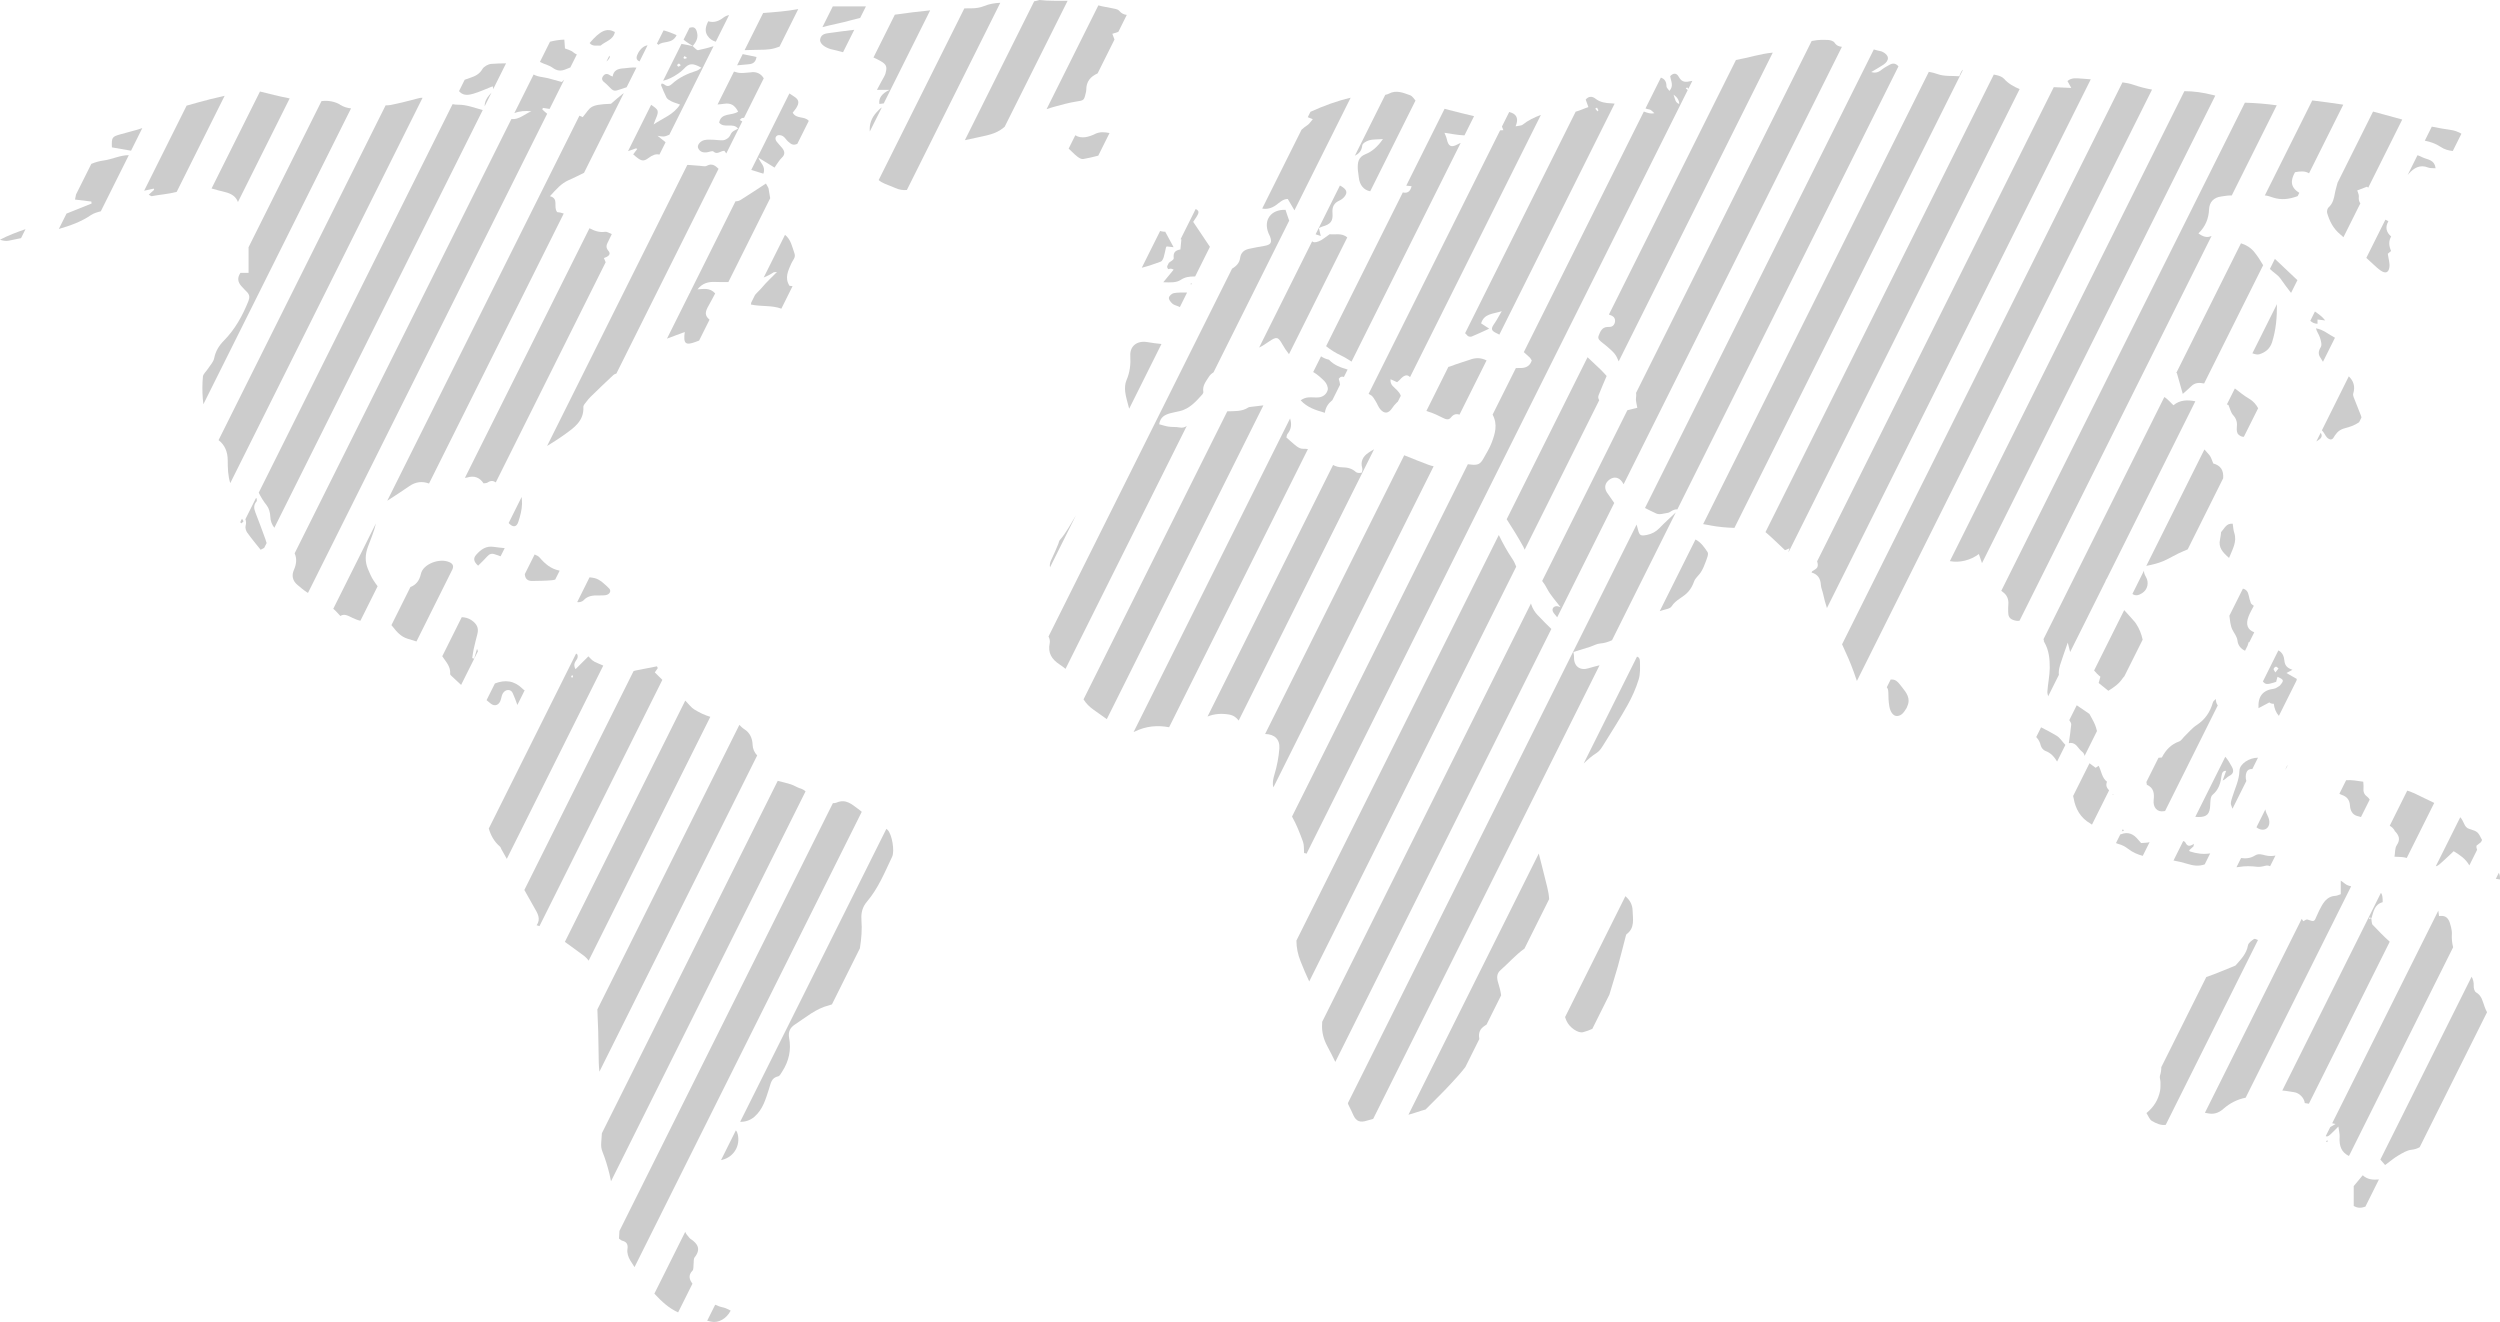<?xml version="1.0" encoding="UTF-8"?><svg id="a" xmlns="http://www.w3.org/2000/svg" viewBox="0 0 504 266.49"><path d="M237.81,86.18c-.72-.15-1.48-.06-2.22-.17-.63-.09-1.24-.31-1.9-.48.23-1.49,1.18-1.91,2.2-2.21.65-.19,1.33-.28,1.99-.45,1.97-.49,3.24-1.94,4.52-3.37.11-.13.22-.35.19-.5-.22-1.24.53-2.1,1.12-3.04.26-.41.57-.67.93-.89l15.27-30.6s-.04-.08-.06-.13c-.25-.67-.46-1.36-.69-2.04-2.93-.1-4.5,2.03-3.44,4.69.09.23.23.44.31.67.46,1.24.18,1.68-1.13,1.91-1.03.18-2.07.36-3.09.59-.98.22-1.66.75-1.8,1.85-.14,1.05-.83,1.67-1.63,2.16l-37,74.15c.22.38.33.92.25,1.31-.43,2,.38,3.27,2.02,4.35.41.27.79.56,1.16.86l24.44-48.97c-.42.29-.85.43-1.45.3Z" fill="#ccc" stroke-width="0"/><path d="M252.05,82.04c-.12.01-.26.03-.36.09-1.32.88-2.81.74-4.27.79l-28.98,58.07c.51.83,1.2,1.52,2.06,2.12.88.61,1.76,1.25,2.63,1.87l31.57-63.26c-.88.1-1.77.22-2.65.32Z" fill="#ccc" stroke-width="0"/><path d="M262.65,90.47c-.39.02-.85-.21-1.18-.45-.73-.55-1.4-1.19-2.13-1.82.07-.26.07-.54.21-.71.87-1.06.84-2.11.53-3.13l-31.55,63.22c.09-.04.19-.08.28-.12,2.22-1.08,4.52-1.29,6.88-.85l27.99-56.08c-.33-.04-.67-.07-1.03-.05Z" fill="#ccc" stroke-width="0"/><path d="M269.88,76.38c.36-.5.71-.51,1.05-.38l.75-1.5c-1.38-.4-2.73-.87-3.76-1.98-.62-.14-1.14-.37-1.6-.68l-1.58,3.16c.83.47,1.59,1.16,2.27,1.84.42.41.78,1.24.66,1.76-.21.83-.94,1.46-1.91,1.52-.68.04-1.37-.06-2.04,0-.5.04-.99.23-1.51.58,1.33,1.45,3.01,1.98,4.88,2.52.17-1.2.75-1.93,1.52-2.56l1.55-3.11c-.05-.37-.14-.76-.27-1.18Z" fill="#ccc" stroke-width="0"/><path d="M213.63,108.92c-.15.17-.16.46-.26.69-.43,1.02-.84,2.05-1.33,3.03-.3.6-.49,1.17-.36,1.74l5.23-10.48c-1.05,1.7-1.95,3.51-3.28,5.01Z" fill="#ccc" stroke-width="0"/><path d="M235.32,53.96c.03.1.13.19.22.3.17-.04.35-.11.52-.1.15,0,.29.1.55.2-.67.82-1.27,1.55-2.09,2.54,1.48.05,2.62.12,3.54-.49.84-.56,1.7-.67,2.64-.67.08,0,.16,0,.24,0l2.98-5.98c-1.13-1.66-2.24-3.34-3.37-5.03,1.19-1.76,1.43-2.11.5-2.6l-3.05,6.11c.06,0,.11.01.17.02-.08.75-.14,1.38-.2,2.03-.92.18-1.49.49-1.35,1.73.04.41-.57.6-.98.97l-.34.69c0,.09,0,.18.03.28Z" fill="#ccc" stroke-width="0"/><path d="M295.37,67.18c.18.16.34.32.48.5.14.18.62.26.85.16,1.07-.43,2.11-.94,3.52-1.58-.78-.51-1.21-.8-1.63-1.07.62-2,2.35-1.87,4.16-2.45-.59,1-.97,1.74-1.43,2.41-.8,1.14-.79,1.49.5,2.08.16.07.3.15.45.23l23.24-46.57c-.24-.02-.49-.05-.73-.06-1.08-.04-2.2-.2-3.15-.95-.59-.47-1.36-.55-1.95.2.17.49.33.93.54,1.51-.89.29-1.72.7-2.57.93l-22.29,44.66ZM321.95,21.7c.1.18.22.34.29.53.02.04-.12.14-.19.22-.15-.18-.3-.37-.45-.55.11-.07.23-.13.34-.2Z" fill="#ccc" stroke-width="0"/><path d="M296.54,72.45c-1.4.47-2.82.89-4.19,1.42-.12.04-.24.08-.36.1l-4.43,8.88c.17.08.36.15.57.21.94.27,1.83.72,2.71,1.16.6.3,1.2.55,1.67-.06.55-.71,1.15-.77,1.72-.56l5.46-10.94c-1.04-.52-2.05-.58-3.15-.22Z" fill="#ccc" stroke-width="0"/><path d="M274.64,29.3c.04-.4.85-.87,1.38-1.02.75-.21,1.57-.15,2.78-.24-1.1,1.58-2.21,2.52-3.51,3.04-1.5.6-1.6,1.71-1.56,2.97.02.55.16,1.1.2,1.66.14,1.61,1.05,2.64,2.31,2.85l9.13-18.3s-.01,0-.02,0c-.24-.25-.58-.88-1.08-1.06-1.37-.49-2.78-1.12-4.29-.31-.21.11-.46.19-.71.23l-6.13,12.28c.76-.39,1.37-.93,1.49-2.08Z" fill="#ccc" stroke-width="0"/><path d="M284.58,37.53c-.29,1.22-.97,1.46-1.77,1.26l-15.47,31c.92.74,1.93,1.37,3.04,1.89.72.34,1.4.78,2.09,1.22l22-44.08c-.21.08-.42.17-.63.29-1.31.72-1.86.37-2.17-1.08-.09-.43-.31-.84-.47-1.26,1.29.18,2.63.47,3.97.52.02,0,.05,0,.07,0l1.93-3.87c-1.68-.41-3.37-.8-5.05-1.25-.3-.08-.59-.16-.89-.24l-7.73,15.5c.33.01.68.08,1.09.11Z" fill="#ccc" stroke-width="0"/><path d="M275.83,91.31c-1,.67-1.62,1.69-1.2,3.05.09.29-.03.91-.15.94-.36.08-.89.07-1.13-.14-.8-.73-1.72-.94-2.74-.95-.69,0-1.3-.17-1.86-.47l-25.31,50.71c1.4-.57,2.85-.65,4.34-.4.88.15,1.48.61,1.94,1.21l27.29-54.68c-.41.21-.8.47-1.19.73Z" fill="#ccc" stroke-width="0"/><path d="M430.1,17.09c-.71-.24-1.46-.4-2.21-.49l-56.53,113.29c.84,1.83,1.68,3.66,2.35,5.56.22.6.43,1.21.64,1.83l59.5-119.22c-1.26-.22-2.51-.54-3.75-.97Z" fill="#ccc" stroke-width="0"/><path d="M443.2,47.06c1.43-1.4,2.07-2.99,2.15-4.88.07-1.44.94-2.39,2.47-2.57.55-.06,1.1-.19,1.66-.2.15,0,.29,0,.44,0l9.07-18.18c-2.13-.3-4.27-.47-6.42-.53l-49.11,98.4c.12.1.25.21.39.31.77.58,1.13,1.45,1.03,2.46-.05.49-.03.99-.03,1.49,0,.73.17,1.32.97,1.61.47.17.9.26,1.32.16l38.71-77.57c-.9.44-1.73.17-2.65-.51Z" fill="#ccc" stroke-width="0"/><path d="M419.62,15.85c-.94-.07-1.95-.26-2.82.49.24.42.43.77.77,1.39-1.22-.06-2.39-.11-3.53-.16l-47.71,95.6c.15.43.2.85.05,1.17-.16.33-.58.54-1.05.83l-.12.25c1.33.38,1.81,1.28,1.88,2.52.04.61.33,1.19.45,1.8.2.97.47,1.91.77,2.84l53.19-106.59c-.63-.05-1.26-.1-1.89-.15Z" fill="#ccc" stroke-width="0"/><path d="M407.16,17.97c-1.17-.5-2.26-1.09-3.14-2.08-.34-.38-.94-.61-1.47-.73-.2-.05-.4-.09-.6-.13l-46.03,92.24c1.34,1.13,2.58,2.39,3.93,3.64.07-.03.37-.15.91-.36-.11.3-.18.57-.21.82l46.61-93.41Z" fill="#ccc" stroke-width="0"/><path d="M415.27,134.19c.46-1.46.99-2.89,1.59-4.64.2.81.35,1.38.48,1.9l7.1-14.22c.06-.23.17-.44.32-.63l17.82-35.7c-1.56-.31-3.09-.31-4.42.8-.6-.58-1.03-1.09-1.56-1.48-.09-.06-.18-.12-.27-.18l-24.36,48.81c.05.18.09.35.14.53l-.02-.02s-.03-.03-.03-.03c-.03.03-.05.06-.08.09.04-.01.07-.02.11-.03.97,1.63,1.16,3.45,1.14,5.27-.02,1.58-.37,3.15-.48,4.73-.02.31.06.64.16.98l2.16-4.32c-.07-.6.02-1.23.22-1.86Z" fill="#ccc" stroke-width="0"/><path d="M422.35,146.1c-.31-.77-.77-1.49-1.13-2.18-.84-.58-1.7-1.16-2.55-1.74l-1.5,3c.18.29.41.6.39.88-.11,1.27-.32,2.53-.49,3.79.12-.03.24-.08.36-.08,1.19,0,1.5,1.14,2.25,1.71.36.27.52.58.57.92l2.5-5.02c-.1-.44-.24-.88-.4-1.3Z" fill="#ccc" stroke-width="0"/><path d="M304.84,112.6c-1.02-1.51-1.89-3.11-2.68-4.74l-40.8,81.76c0,1.4.28,2.79.83,4.16.54,1.37,1.12,2.74,1.75,4.08l41.73-83.62c-.2-.56-.47-1.11-.82-1.63Z" fill="#ccc" stroke-width="0"/><path d="M339.85,17.82c.09-.07.18-.14.27-.21.09.1.17.19.26.29l.8-1.6s-.09.01-.13.02c-1.23.28-1.97.34-2.61-.83-.48-.88-1.13-.76-1.73-.14.13,1.01.78,1.94-.16,2.98-.25-.38-.6-.66-.59-.93,0-.94-.37-1.5-1.13-1.75l-3.1,6.21c.24.09.5.17.79.21.36.05.67.49,1,.75-.66.15-1.11,0-1.57-.14-.18-.06-.36-.12-.55-.19l-24.2,48.5c.39.35.77.7,1.16,1.05.18.16.28.4.44.63-.33,1.04-1.04,1.47-2.08,1.52-.38.02-.75.02-1.12.01l-4.69,9.39c1.08,2.02.48,3.86-.18,5.63-.43,1.15-1.11,2.21-1.71,3.29-.59,1.07-1.17,1.31-2.45,1.15-.22-.03-.43-.05-.65-.07l-35.45,71.03c.91,1.61,1.58,3.34,2.21,5.07.25.68.16,1.48.22,2.28.2.02.36.07.5.14L340.25,18.15c-.13-.11-.27-.22-.4-.33ZM337.39,19.08q1.13.78,1.14,1.88c-.79-.27-.82-.94-1.14-1.88Z" fill="#ccc" stroke-width="0"/><path d="M298.21,209.3q-.28-1.62,1.09-2.49c.13-.08.26-.17.39-.26l2.94-5.89c-.11-.85-.33-1.68-.59-2.51-.31-.98-.35-1.85.45-2.55,1.63-1.43,3.06-3.1,4.84-4.36l4.98-9.98c-.04-.81-.2-1.63-.39-2.42-.54-2.26-1.14-4.51-1.7-6.77l-26.28,52.66c1.14-.29,2.29-.75,3.43-1.05.05-.01.1-.07.14-.12,1.65-1.67,3.35-3.31,4.95-5.04,1.02-1.1,2.05-2.21,2.96-3.41l2.82-5.66c-.01-.05-.03-.1-.04-.15Z" fill="#ccc" stroke-width="0"/><path d="M288.02,93.72c-1.65-.62-3.29-1.27-4.93-1.94l-28.05,56.2s.05,0,.07,0c1.83.04,2.94,1.06,2.81,2.91-.13,1.77-.48,3.55-.99,5.25-.28.94-.46,1.77-.21,2.59l32.3-64.73c-.35-.07-.7-.17-1.01-.29Z" fill="#ccc" stroke-width="0"/><path d="M320.23,134.73c-1.7.51-2.95-.39-2.91-2.22.01-.41-.09-.83-.12-1.07,1.13-.35,2.23-.68,3.33-1.03.68-.22,1.35-.63,2.04-.68.87-.06,1.66-.32,2.41-.66l12.86-25.77c-1.24,1.18-2.3,2.12-3.27,3.14-.72.75-1.55,1.2-2.55,1.4-1.27.25-1.51.14-1.82-1.12-.08-.33-.16-.66-.26-.97l-58.21,116.64c.05.2.13.41.25.62.33.59.58,1.23.87,1.84.57,1.22,1.37,1.5,2.69,1.08.43-.14.86-.25,1.29-.36l45.64-91.45c-.75.19-1.5.38-2.23.6Z" fill="#ccc" stroke-width="0"/><path d="M310.03,124.06c-.57-.6-1.07-1.37-1.31-2.15-.03-.08-.05-.17-.08-.25l-42.09,84.34c0,.14,0,.27-.01.41-.11,1.65.29,3.1,1.09,4.59.55,1.01,1.07,2.05,1.57,3.08l43.55-87.28c-.92-.9-1.84-1.81-2.72-2.76Z" fill="#ccc" stroke-width="0"/><path d="M303.1,26.24c-.23.01-.46.03-.68.04l-26.51,53.12c.14.09.27.17.43.25.43.22.71.8,1,1.25.33.51.52,1.14.91,1.59.84.99,1.65.89,2.37-.16.27-.4.57-.8.92-1.12.1-.09.19-.17.27-.25l.58-1.16c-.07-.31-.3-.65-.73-1.12-.55-.62-1.46-1.01-1.33-2.23.46.21.87.39,1.32.6.19-.17.39-.31.55-.49.84-.96,1.51-1.15,2.06-.53l26.38-52.86c-1.3.48-2.56,1.07-3.68,1.97-.27.22-.74.18-1.42.33.57-1.32.34-2.25-.71-2.7-.19-.08-.38-.15-.57-.2l-1.47,2.94c.1.25.2.5.29.74Z" fill="#ccc" stroke-width="0"/><path d="M471.26,36.81c-.18.73-.42,1.44-.55,2.18-.19,1.05-.4,2.04-1.26,2.81-.25.22-.39.79-.3,1.12.48,1.68,1.23,3.16,2.65,4.34.22.18.43.37.64.56l3.41-6.83c-.27-.31-.37-.78-.31-1.4.03-.37-.2-.77-.32-1.2.75-.29,1.37-.52,1.97-.75.09.07.16.13.24.2l6.86-13.74c-1.96-.52-3.92-1.07-5.88-1.61l-7.14,14.31Z" fill="#ccc" stroke-width="0"/><path d="M453.39,80.36c-1.01-.59-1.92-1.34-2.84-2.05l-1.61,3.22c.11.04.22.08.31.11.35.79.49,1.56.95,2.05.71.78.86,1.57.74,2.55-.05.44.02,1.06.3,1.33.38.37.75.5,1.12.49l2.88-5.76c-.41-.76-.98-1.44-1.85-1.94Z" fill="#ccc" stroke-width="0"/><path d="M485.6,35.03c1.02-1.15,2.25-1.94,3.93-1.25.4.16.89.09,1.48.14-.22-1.81-1.7-1.72-2.63-2.2-.32-.17-.66-.3-1.01-.43l-2,4.01c.08-.09.15-.19.23-.28Z" fill="#ccc" stroke-width="0"/><path d="M446.02,19.13c-1.86-.47-3.73-.75-5.65-.75l-47.28,94.75s.04,0,.06,0c1.86.36,4.09-.15,5.79-1.44.23.62.41,1.24.63,1.84l47.03-94.25c-.19-.06-.39-.11-.58-.16Z" fill="#ccc" stroke-width="0"/><path d="M458.29,39.84c1.59.5,3.09.37,4.92-.3l.33-.67c-1.9-1.15-1.75-2.57-.87-4.15,1.06-.21,2.03-.28,2.83.22l6.9-13.83c-.11-.02-.22-.04-.33-.06-1.97-.3-3.95-.56-5.92-.8l-9.56,19.15c.57.03,1.13.27,1.69.44Z" fill="#ccc" stroke-width="0"/><path d="M446.19,93.42c-.28-.63-.42-1.25-.78-1.68-.32-.38-.66-.75-1-1.13l-11.76,23.56s.06-.07.09-.1c1.18-.23,2.32-.5,3.38-.95,1.39-.6,2.68-1.45,4.08-2.01.29-.12.57-.23.84-.36l7.15-14.33c.12-1.59-.47-2.57-2.01-2.99Z" fill="#ccc" stroke-width="0"/><path d="M380.69,139.57c0,.93.04,1.86.19,2.77.2,1.25.84,2.05,1.58,2.01.99-.06,1.43-.88,1.9-1.6.07-.1.08-.23.14-.35.74-1.58-.15-2.73-1.05-3.86-.42-.53-.85-1.17-1.43-1.43-.25-.11-.55-.13-.86-.12l-.78,1.56c.2.25.3.58.3,1Z" fill="#ccc" stroke-width="0"/><path d="M479.97,54.56c.92.63,1.57.44,1.73-.68.12-.83-.19-1.73-.32-2.72.13-.11.4-.35.66-.57q-.74-1.66.02-2.91c-.96-.82-1.28-1.84-.56-3.08-.2-.11-.4-.22-.6-.32l-3.85,7.71c.45.42.91.84,1.36,1.25.5.46,1,.94,1.56,1.32Z" fill="#ccc" stroke-width="0"/><path d="M495.72,26.69c-.5-.23-1.05-.41-1.59-.48-1.3-.18-2.59-.42-3.88-.68l-1.41,2.83c1.1.22,2.18.57,3.22,1.27.72.48,1.54.72,2.42.81l1.74-3.48c-.15-.1-.32-.19-.5-.28Z" fill="#ccc" stroke-width="0"/><path d="M268.06,47.22c-.85.57-1.46,1.14-2.18,1.42-.67.27-1.12.27-1.35,0l-10.69,21.43c.68-.31,1.32-.77,1.98-1.21,1.54-1.04,1.83-.99,2.7.55.4.72.85,1.38,1.34,1.99l11.75-23.54c-1.14-.97-2.54-.5-3.55-.64Z" fill="#ccc" stroke-width="0"/><path d="M455.44,71.43c1.18-.35,2.16-1.06,2.6-2.41.81-2.53,1.01-5.1.99-7.7l-4.95,9.91c.52.17.98.31,1.36.2Z" fill="#ccc" stroke-width="0"/><path d="M429.88,119.73c.67.5,1.35.24,1.97-.15,1.12-.7,1.45-2.15.75-3.31-.27-.44-.4-.86-.36-1.25l-2.35,4.72Z" fill="#ccc" stroke-width="0"/><path d="M454.48,50.82c-.7-.86-1.67-1.47-2.7-1.77l-13.06,26.17s.08-.03.13-.04c.4,1.4.75,2.64,1.2,4.23.75-.67,1.25-1.09,1.71-1.55.78-.77,1.68-.73,2.59-.55l11.9-23.84c-.53-.92-1.1-1.82-1.78-2.65Z" fill="#ccc" stroke-width="0"/><path d="M430.44,125.46c-.4-.46-.8-.92-1.21-1.37-.33-.37-.66-.73-.99-1.09l-6.07,12.17c.39.46.79.89,1.27,1.25-.11.41-.24.87-.35,1.27.69.56,1.29,1.04,1.95,1.57,1.09-.67,2.13-1.37,2.87-2.49.1-.15.22-.28.35-.41l3.7-7.4c-.24-1.13-.66-2.2-1.32-3.21-.07-.09-.13-.18-.2-.28Z" fill="#ccc" stroke-width="0"/><path d="M239.2,58.98c-.86,0-1.74-.04-2.58.12-.39.08-.93.57-.97.93-.05.37.36.87.7,1.18.3.28.77.37,1.17.54.12.05.23.1.34.16l1.45-2.92s-.08-.01-.11-.01Z" fill="#ccc" stroke-width="0"/><path d="M324.35,63.41c.42.13.79.31,1,.54.48.55.24,1.62-.45,1.88-.28.11-.61.07-.91.09-1.07.08-1.38.97-1.7,1.75-.3.72.37,1.09.83,1.49.28.24.59.45.87.7,1.46,1.28,1.73,1.52,2.34,2.99l31.06-62.24c-2.52.23-4.94,1.05-7.42,1.48l-25.61,51.32Z" fill="#ccc" stroke-width="0"/><path d="M231.32,68.97c-2-.35-3.57.72-3.45,2.78.1,1.7-.08,3.31-.77,4.9-.3.7-.35,1.58-.26,2.34.12,1.07.48,2.11.8,3.41l6.51-13.05c-.95-.1-1.9-.21-2.83-.38Z" fill="#ccc" stroke-width="0"/><path d="M329.82,80.13c-.1.63.15,1.32.26,2.08-.68.17-1.35.31-2,.49l-17.18,34.42c.38.48.71,1.01,1.01,1.59.68,1.3,1.72,2.4,2.7,3.71-.27-.09-.47-.19-.67-.21-.65-.05-1.09.41-.91.99.09.28.31.53.5.76.15.18.28.34.4.49l11.5-23.05c-.47-.67-.93-1.34-1.39-2-.04-.05-.08-.1-.11-.15-.58-.96-.36-1.92.58-2.59.91-.64,1.88-.45,2.55.54.09.14.18.28.26.43l44.01-88.19c-.57-.05-1.09-.23-1.49-.84-.22-.33-.84-.52-1.29-.54-.98-.04-2-.05-2.96.15-.12.02-.24.04-.36.06l-35.4,70.94c.05.27.05.57,0,.91Z" fill="#ccc" stroke-width="0"/><path d="M263.65,23.63c.33.13.66.26,1.01.4-.5.57-.69.92-.98,1.12-.47.31-.89.64-1.29,1l-7.93,15.89c.87.18,1.85-.02,2.77-.68.74-.53,1.39-1.24,2.38-1.25.46.78.91,1.54,1.35,2.29l11.33-22.7c-2.8.65-5.48,1.65-8.1,2.84l-.55,1.1Z" fill="#ccc" stroke-width="0"/><path d="M266.27,47.6c-.15-.65-.25-1.09-.38-1.62.23-.1.44-.23.66-.29,1.69-.48,2.21-1.06,2.08-2.74-.1-1.24.29-2.02,1.4-2.52.38-.17.75-.45,1.01-.78.6-.74.5-1.28-.28-1.87-.2-.15-.41-.26-.63-.38l-4.9,9.83c.31.11.64.23,1.04.36Z" fill="#ccc" stroke-width="0"/><path d="M240.08,57.47l.17-.33c-.07-.02-.13-.04-.19-.06,0,.13.02.26.03.39Z" fill="#ccc" stroke-width="0"/><path d="M322.29,79.65c.48-1.24,1.02-2.46,1.61-3.85-.38-.41-.77-.87-1.2-1.28-.88-.84-1.76-1.67-2.65-2.5l-16.3,32.66c1.18,1.82,2.32,3.66,3.36,5.56.1.18.18.38.26.58l15.04-30.15c-.2-.26-.28-.62-.12-1.03Z" fill="#ccc" stroke-width="0"/><path d="M321.95,151.74c.54-.34.93-.98,1.29-1.55,1.66-2.68,3.37-5.34,4.9-8.09.9-1.61,1.67-3.34,2.21-5.1.36-1.15.29-2.45.26-3.68-.01-.56-.22-.86-.59-.94l-10.75,21.54c.82-.8,1.68-1.55,2.68-2.18Z" fill="#ccc" stroke-width="0"/><path d="M344.87,105.94c1.59.29,3.19.44,4.79.48l46.09-92.37c-.3.18-.48.57-.75,1.32-1.45-.11-3.02.06-4.34-.42-.61-.22-1.21-.37-1.81-.47l-45.5,91.18c.51.09,1.01.18,1.52.27Z" fill="#ccc" stroke-width="0"/><path d="M334.99,123.08c.7-.24,1.69-.33,2-.83.85-1.38,2.42-1.83,3.41-3.01.54-.64.86-1.27,1.14-2.05.25-.69.96-1.19,1.36-1.84.41-.67.73-1.4.99-2.15.21-.61.61-1.49.36-1.88-.64-.99-1.36-2.01-2.44-2.56l-7.21,14.45c.13-.04.27-.09.4-.13Z" fill="#ccc" stroke-width="0"/><path d="M333.93,103.53c.62.3,1.56-.04,2.34-.15.29-.04.54-.3.82-.43.47-.22.81-.31,1.06-.25l44.58-89.32c-.5-.6-1.09-.72-1.77-.33-.53.3-1.09.58-1.56.96-.61.49-1.21.81-2.16.51.89-.53,1.7-.97,2.46-1.48,1.29-.87,1.19-1.95-.25-2.62-.27-.13-.6-.14-.89-.23-.26-.08-.53-.16-.8-.22l-46.13,92.44c.75.4,1.54.76,2.31,1.13Z" fill="#ccc" stroke-width="0"/><path d="M84.38,19.81c-1.86.49-3.72.97-5.6,1.35-.34.07-.69.08-1.04.08l-33.68,67.49c1.26.96,1.84,2.35,1.85,4.06,0,1.58.05,3.16.51,4.61L85.19,19.71c-.25-.03-.52.03-.81.1Z" fill="#ccc" stroke-width="0"/><path d="M75.32,117.04c-.47-.72-.81-1.52-1.14-2.32-.62-1.49-.58-2.92,0-4.5.56-1.55,1.25-3.08,1.61-4.71l-8.6,17.22c.49.38.9.91,1.43,1.45.81-.55,1.63,0,2.46.39.52.25,1.05.46,1.58.57l3.47-6.95c-.25-.31-.51-.7-.81-1.16Z" fill="#ccc" stroke-width="0"/><path d="M109.34,22.08c.03-.11.07-.22.1-.33.45.07.91.14,1.36.21l2.95-5.91c-.17.16-.34.32-.49.48-1.49-.38-2.7-.81-3.95-.99-.65-.09-1.23-.24-1.73-.52l-3.89,7.79c1.07-.43,2.22-.51,3.43-.37-1.33.52-2.46,1.72-4.03,1.57l-43.69,87.54c.46,1.03.39,2.12-.15,3.35-.5,1.13-.27,2.19.71,3.01.62.52,1.23,1.05,1.9,1.48.08.05.16.1.23.14L110.31,22.93c-.34-.25-.65-.58-.98-.85Z" fill="#ccc" stroke-width="0"/><path d="M53.56,108.85c-.69-1.85-1.34-3.72-2.08-5.56-.33-.82-.36-1.53.25-2.22.09-.1.01-.34.01-.63-.05,0-.11,0-.16.01l-2.11,4.22c.15.38.18.82.04,1.35-.1.4.07.99.32,1.34.85,1.19,1.79,2.32,2.71,3.47.3-.15.53-.26.72-.38l.49-.97c-.04-.18-.1-.38-.2-.63Z" fill="#ccc" stroke-width="0"/><path d="M42.09,20.08c-1.5.38-2.98.79-4.47,1.22l-8.56,17.15c.67-.15,1.31-.29,1.95-.43.02.08.04.17.06.25-.34.3-.67.61-1.08.98.29.15.47.32.6.3,1.67-.33,3.39-.42,5.03-.87l9.67-19.37c-1.07.24-2.14.49-3.2.76Z" fill="#ccc" stroke-width="0"/><path d="M20.92,32.35c-.89.12-1.73.36-2.51.69l-3.08,6.16c-.07.33-.13.64-.21,1.03,1.18.14,2.23.27,3.29.4.02.13.04.26.06.4-1.69.68-3.37,1.35-5.06,2.03l-1.55,3.1c2.26-.66,4.48-1.43,6.48-2.8.57-.39,1.28-.58,1.98-.76l5.65-11.32c-1.77,0-3.35.84-5.05,1.07Z" fill="#ccc" stroke-width="0"/><path d="M58.17,19.79c-1.94-.36-3.84-.88-5.76-1.34l-9.76,19.55c.9.26,1.8.5,2.71.72,1.36.32,2.22.96,2.61,2.01l10.43-20.89c-.08-.01-.15-.03-.23-.04Z" fill="#ccc" stroke-width="0"/><path d="M68.55,21.09c-.98-.61-2.42-.87-3.57-.72-.06,0-.11,0-.17.02l-14.7,29.45v5.17h-1.64c-.68,1.02-.52,1.85.16,2.64.37.42.76.82,1.15,1.21.54.55.6,1.08.3,1.84-1.19,2.96-2.69,5.69-4.96,7.99-.96.97-1.66,2.1-1.94,3.52-.16.79-.84,1.47-1.3,2.19-.33.51-.92.99-.97,1.52-.14,1.46-.14,2.95-.03,4.42.03.39.07.77.12,1.16l29.77-59.65c-.73-.07-1.47-.28-2.22-.74Z" fill="#ccc" stroke-width="0"/><path d="M161.27,158.93c-.64-.22-1.22-.62-1.87-.82-.8-.25-1.62-.44-2.61-.69l-35.45,71.04c-.04.62-.08,1.24-.13,1.86-.06.71,0,1.27.27,1.93.57,1.42,1.01,2.91,1.38,4.39.12.5.23,1,.32,1.5l39.22-78.6c-.29-.28-.68-.48-1.14-.63Z" fill="#ccc" stroke-width="0"/><path d="M140,143.05c-.65-.4-1.13-1.07-1.68-1.63-.06-.06-.12-.12-.17-.18l-24.27,48.64c1.23.89,2.46,1.79,3.69,2.69.44.32.81.69,1.1,1.1l24.53-49.16c-1.12-.32-2.17-.84-3.19-1.46Z" fill="#ccc" stroke-width="0"/><path d="M151.73,150.12c-.07-1.29-.53-2.4-1.7-3.13-.36-.23-.67-.54-.97-.86l-28.63,57.37c.15,2.93.22,5.86.25,8.79.01,1.27.02,2.52.16,3.76l31.81-63.75c-.58-.62-.89-1.31-.93-2.19Z" fill="#ccc" stroke-width="0"/><path d="M0,48.33c.62.21,1.22.31,1.77.19.82-.17,1.65-.34,2.47-.51l.9-1.81c-1.75.61-3.49,1.25-5.15,2.13Z" fill="#ccc" stroke-width="0"/><path d="M172.97,163.06c-1.26-.92-2.44-2.06-4.31-1.26-.22.09-.48.13-.75.12l-43.03,86.24c-.03.54-.06,1.07-.09,1.54.31.21.44.36.61.41.93.25,1.25.71,1.09,1.76-.11.7.17,1.6.57,2.23.28.45.57.9.86,1.35l45.81-91.79c-.25-.21-.5-.41-.75-.6Z" fill="#ccc" stroke-width="0"/><path d="M139.61,256.17c.24-.25.15-.82.21-1.25.07-.49-.04-1.11.22-1.44,1.33-1.67.61-2.78-.87-3.75-.1-.07-.18-.17-.26-.27-.39-.43-.64-.78-.77-1.12l-6.22,12.46c.72.79,1.48,1.54,2.32,2.23.74.61,1.59,1.15,2.47,1.55l2.89-5.79c-.59-.79-.94-1.64,0-2.63Z" fill="#ccc" stroke-width="0"/><path d="M90.54,113.31c-1.93-.84-5.24.38-5.68,2.37-.32,1.45-1.04,2.24-2.12,2.67l-3.83,7.68c.09.11.19.21.28.33.79,1.02,1.65,2.01,2.99,2.41.59.18,1.19.36,1.78.55l7.27-14.58c.28-.73,0-1.13-.68-1.43Z" fill="#ccc" stroke-width="0"/><path d="M96.16,130.84c-.22.74-.4,1.34-.57,1.94-.13-.04-.26-.07-.39-.11.09-.59.16-1.19.29-1.78.23-1.03.48-2.05.75-3.07.33-1.26-.15-2.09-1.22-2.81-.63-.42-1.27-.55-1.93-.59l-3.93,7.88c.71,1.1,1.73,2.07,1.59,3.57-.01.14.18.32.31.44.63.59,1.27,1.18,1.9,1.77l3.39-6.79c-.05-.15-.1-.29-.17-.45Z" fill="#ccc" stroke-width="0"/><path d="M105.37,138.87c-1.69-1.68-3.56-1.88-5.6-1.08l-1.68,3.36c.26.2.51.42.77.64.92.78,1.86.33,2.14-.88.1-.41.19-.85.41-1.19.52-.8,1.58-.84,1.95,0,.34.78.67,1.58.94,2.4l1.47-2.95c-.15-.09-.29-.17-.4-.28Z" fill="#ccc" stroke-width="0"/><path d="M132,135.57c.13-.18.37-.53.61-.89-.06-.12-.11-.23-.17-.35-1.43.28-2.86.56-4.29.84-.13.03-.27.07-.42.12l-22.02,44.13c.66,1.18,1.32,2.36,1.99,3.53.67,1.17,1.4,2.28.48,3.58.2.07.39.12.58.17l24.77-49.64c-.5-.49-1-1-1.53-1.51Z" fill="#ccc" stroke-width="0"/><path d="M119.77,133.34c-.46-.21-.79-.7-1.15-1.02-.92.91-1.72,1.72-2.6,2.59-.53-.99-.05-1.49.31-2.06.16-.25.19-.79.02-.96-.05-.05-.13-.1-.21-.13l-17.6,35.27c.4,1.37,1.06,2.62,2.27,3.66.13.11.17.33.26.49.37.66.73,1.31,1.1,1.97l19.45-38.97c-.63-.25-1.25-.54-1.86-.82ZM115.38,136.64c-.09-.06-.26-.15-.25-.18.04-.13.13-.25.21-.38.06.09.12.17.19.26-.05.1-.09.2-.14.29Z" fill="#ccc" stroke-width="0"/><path d="M152.52,11.49c-.95-.2-1.88-.39-2.79-.58l-1.13,2.26c.66-.06,1.32-.12,1.97-.18.87-.07,1.72-.12,1.95-1.5Z" fill="#ccc" stroke-width="0"/><path d="M150.12,10.11c.65-.02,1.3-.03,1.94-.05,1.39-.04,2.85.04,4.15-.35.31-.09.63-.2.94-.31l3.78-7.57c-2.34.44-4.71.61-7.08.79l-3.74,7.49Z" fill="#ccc" stroke-width="0"/><path d="M92.34,21.11c-.38,0-.74-.04-1.1-.11l-39.08,78.32c.43.9.97,1.76,1.62,2.58.45.58.68,1.45.71,2.2.03.9.29,1.62.82,2.3L97.32,22.19c-1.67-.46-3.33-1.11-4.98-1.08Z" fill="#ccc" stroke-width="0"/><path d="M142.79,4.28c-.54,1.03-.76,2.02-.16,2.92.43.65,1.01,1.02,1.67,1.21l2.68-5.37c-.4.08-.77.23-1.14.51-.88.68-1.89,1.1-3.05.74Z" fill="#ccc" stroke-width="0"/><path d="M165.8,5.47c1.93-.52,3.92-.85,5.84-1.41.59-.17,1.18-.31,1.77-.45l1.16-2.32c-2.23,0-4.45,0-6.68,0l-2.09,4.18Z" fill="#ccc" stroke-width="0"/><path d="M151.54,14.57c-1.05.05-2.21.31-3.14-.02-.15-.05-.29-.08-.43-.12l-3.31,6.63c.44-.03.88-.07,1.32-.14,1.44-.23,2.18.38,2.83,1.58-1.25.89-3.45.14-3.83,2.22,1.03,1.25,2.75-.08,3.82,1.2-.49.29-.92.44-1.21.73-.29.29-.39.77-.68,1.05-.29.28-.71.53-1.1.57-.6.07-1.22-.08-1.84-.09-.67-.01-1.37-.09-2.01.07-.88.23-1.46,1.08-1.22,1.6.36.8,1.05.98,1.87.84.41-.07,1.02-.33,1.21-.15.77.73,1.38-.13,2.21-.14.13.17.26.35.39.53l3.22-6.46c-.17-.09-.34-.18-.52-.28.23-.2.35-.38.49-.4.14-.03.27-.04.39-.04l3.97-7.96s-.04-.05-.05-.08c-.55-.87-1.34-1.22-2.36-1.17Z" fill="#ccc" stroke-width="0"/><path d="M159.17,57.63c-1.05-1.62-.26-3.07.35-4.5.28-.67.95-1.2.65-2.03-.48-1.36-.71-2.8-1.91-3.76l-4.3,8.61c.67-.27,1.33-.6,1.97-1.03.11-.07.3-.04.71-.09-1.13,1.15-2.14,2.07-3,3.11-.43.52-.98.98-1.43,1.53l-.76,1.52c-.03.13-.06.26-.07.4,2.03.46,4.23.11,6.14.84l2.26-4.54c-.2-.02-.4-.05-.61-.07Z" fill="#ccc" stroke-width="0"/><path d="M147.31,264.22c-.5-.22-.97-.53-1.48-.63-.6-.12-1.14-.32-1.65-.56l-1.61,3.23c.26.06.52.12.78.18,1.48.33,3.1-.57,3.95-2.21Z" fill="#ccc" stroke-width="0"/><path d="M173.67,185.39c-.11-1.37.22-2.58,1.11-3.62,2.28-2.68,3.58-5.91,5.07-9.04.55-1.15-.01-4.53-.91-5.43-.07-.07-.16-.14-.25-.2l-29.47,59.05c1.02.05,2.06-.31,2.87-1.01,1.75-1.52,2.29-3.64,2.96-5.68.35-1.06.44-2.19,1.85-2.48.32-.07.56-.61.8-.97,1.34-2.07,1.84-4.35,1.39-6.75-.23-1.25.21-2.1,1.14-2.7,2.22-1.44,4.23-3.23,6.92-3.89.2-.05.38-.12.57-.19l5.63-11.29c.31-1.91.47-3.83.31-5.79Z" fill="#ccc" stroke-width="0"/><path d="M98.66,19.14c-.6.69-.97,1.44-.95,2.28l1.38-2.76c-.13.16-.28.32-.43.49Z" fill="#ccc" stroke-width="0"/><path d="M145.71,233.79c2.26-.61,3.56-2.84,3.02-5.11-.06-.27-.19-.61-.38-.8l-2.99,6c.12-.03.23-.05.35-.08Z" fill="#ccc" stroke-width="0"/><path d="M95.32,18.93c1.36-.4,2.67-1.01,4-1.53.1.23.12.43.09.61l2.61-5.24c-.99,0-1.98.04-2.97.11-.64.05-1.49.52-1.8,1.05-.6,1.03-1.47,1.43-2.49,1.77-.36.12-.72.25-1.08.38l-1.14,2.29c.65.77,1.5.93,2.77.55Z" fill="#ccc" stroke-width="0"/><path d="M128.62,10.77c-.44.82-.38,1.32.31,1.62l1.62-3.26c-.73.11-1.42.66-1.94,1.63Z" fill="#ccc" stroke-width="0"/><path d="M112.31,42.75c-.83-1.12.43-2.69-1.44-3.2,1.24-1.35,2.25-2.57,3.79-3.24,1.04-.46,2.06-.96,3.08-1.47l8.02-16.07c-.13.1-.26.19-.39.29-.7.54-1.36,1.15-2.19,1.86-4.51.17-4.04.72-5.71,2.7-.21-.09-.43-.19-.66-.3l-38.74,77.63c1.5-.96,2.99-1.94,4.46-2.95,1.3-.9,2.62-1.02,3.96-.52l27.16-54.43c-.43-.15-.87-.26-1.33-.29Z" fill="#ccc" stroke-width="0"/><path d="M121.76,52.02c.76-.26,1.54-.71.9-1.44-.68-.79-.32-1.33,0-1.99.21-.42.41-.85.68-1.4-.55-.2-.97-.51-1.32-.46-1.2.18-2.23-.2-3.18-.72l-25.11,50.32c.15,0,.3-.02.44-.06,1.42-.44,2.52-.03,3.32,1.18.33-.06.62-.04.8-.17.67-.45,1.17-.37,1.66-.03l22.15-44.38c-.11-.27-.23-.54-.35-.84Z" fill="#ccc" stroke-width="0"/><path d="M28.34,25.94c-1.35.44-2.74.75-4.11,1.15-1.65.47-1.74.62-1.67,2.62,1.22.21,2.48.43,3.86.67l2.27-4.56c-.11.04-.23.07-.35.11Z" fill="#ccc" stroke-width="0"/><path d="M153.9,35c.53-1.48-.66-2.17-1.01-3.22,1.15.71,2.18,1.34,3.26,2.01.35-.53.54-.84.76-1.13.22-.3.43-.61.7-.86.7-.64.62-1.29.07-1.96-.35-.43-.75-.83-1.09-1.27-.35-.46-.37-1,.15-1.27.28-.14.82-.03,1.11.16.4.26.66.74,1.02,1.07.75.69,1.15.78,1.87.47l2.31-4.63s-.03-.03-.04-.04c-.85-.96-2.49-.29-3.2-1.62.25-.33.5-.6.7-.91.67-1.07.6-1.69-.44-2.35-.31-.2-.62-.41-.93-.61l-7.69,15.42c.81.25,1.63.5,2.46.76Z" fill="#ccc" stroke-width="0"/><path d="M137.4,8.83l-3.72,7.45c1.11-.26,2.09-.79,3.04-1.44.4-.27.79-.58,1.12-.93,1.06-1.17,1.75-1.27,3.57-.25-.44.29-.67.51-.94.59-1.85.58-3.58,1.36-5.02,2.69-.44.41-.92.59-1.48.12-.14-.12-.33-.17-.56-.23l-.15.31c.38.92.7,1.75,1.1,2.52.18.33.61.57.98.76.48.24,1,.38,1.75.66-1.32,2.06-3.36,2.67-5.32,4.01.4-1.22.95-2.04.81-2.71-.1-.47-.72-.83-1.31-1.25l-4.66,9.34c.52-.18,1.05-.36,1.57-.55.07-.03.2.07.29.11-.28.37-.55.73-.82,1.09,1.57,1.38,2,1.56,3.12.71.76-.57,1.45-.85,2.17-.66l1.24-2.49c-.54-.44-1.08-.87-1.62-1.31,1.17.22,1.31.25,2.38-.21l8.91-17.85c-1.03.32-2.06.59-3.1.8-.29.06-.72-.51-1.08-.79h.05s-.03-.01-.04-.02c0,0,0,0-.01.01-.75-.16-1.5-.36-2.26-.46ZM136.76,13.43c-.08,0-.27-.25-.25-.31.06-.13.22-.28.36-.3.09-.01.22.18.38.33-.21.13-.34.28-.49.29ZM138.01,11.85c-.08,0-.25-.16-.24-.18.06-.14.16-.25.25-.37.09.07.18.14.5.39-.2.07-.35.15-.51.17Z" fill="#ccc" stroke-width="0"/><path d="M113.72,87.68c1.94-1.41,4.03-2.76,3.89-5.65-.02-.34.37-.72.61-1.05.25-.34.53-.67.83-.97,1.53-1.48,3.05-2.97,4.61-4.41.16-.14.37-.23.6-.29l20.6-41.28c-.7-.67-1.33-1.17-2.39-.6-.37.2-.96.02-1.45-.01-.74-.05-1.48-.11-2.22-.17-.09,0-.16,0-.24,0l-28.27,56.66c1.16-.72,2.33-1.44,3.43-2.24Z" fill="#ccc" stroke-width="0"/><path d="M102.69,105.59c.79.78,1.47.66,1.81-.4.38-1.16.71-2.39.74-3.6.01-.47-.03-.94-.08-1.4l-2.61,5.24c.05.05.09.11.14.16Z" fill="#ccc" stroke-width="0"/><path d="M154.97,38.11c-.06-.33-.31-.62-.56-1.11-.71.46-1.31.86-1.92,1.26-1.03.67-2.07,1.33-3.11,2-.37.24-.74.35-1.1.31l-9.17,18.38s.02.06.03.09c-.03.02-.07.03-.1.05l-4.58,9.18c1.17-.46,2.38-.87,3.59-1.34-.33,2.37.14,2.76,2.2,1.99.23-.09.46-.17.69-.26l2.1-4.21s-.02,0-.02-.02c-.95-.83-.96-1.47-.09-2.95.45-.78.85-1.59,1.25-2.33-1.09-1.2-2.33-.88-3.56-.82,1.01-1.29,2.23-1.55,3.6-1.49.87.04,1.75.03,2.62.02l8.43-16.9c-.1-.61-.19-1.22-.31-1.83Z" fill="#ccc" stroke-width="0"/><path d="M494.3,188.38c.02-.49-.05-1-.17-1.47-.31-1.23-.61-2.5-2.42-2.23-.06-.37-.11-.74-.15-1.09l-21.39,42.86c.21.05.43.1.68.15-.4.23-.74.43-1.07.62l-.91,1.82c.25.16.5.05.9-.3.47-.42.91-.89,1.65-1.63.12.98.28,1.51.25,2.03-.13,2.01.42,3.19,1.88,3.91l21-42.08c-.21-.83-.3-1.68-.26-2.58Z" fill="#ccc" stroke-width="0"/><path d="M478.37,186.5c-.29-.3-.23-.93-.33-1.41-.14.06-.28.13-.42.19,0-.1-.01-.2-.02-.3.17.03.34.05.51.08.39-1.31.6-2.75,2.24-3.18,0-1-.07-1.58-.36-1.87l-19.88,39.84c.79.05,1.56.23,2.35.33,1.14.14,2.11,1.26,2.18,2.2.33.05.6.09.83.13l16.3-32.66c-1.19-1.05-2.29-2.21-3.38-3.35Z" fill="#ccc" stroke-width="0"/><path d="M473.46,178.53c-.46-.09-.85-.53-1.56-1v2.74c-.4.13-.74.31-1.08.33-1.34.07-2.12.89-2.73,1.95-.37.64-.7,1.31-.99,1.99-.56,1.34-.53,1.32-1.94.83-.2-.07-.54.22-.81.35-.11-.16-.22-.32-.33-.48l-19.51,39.1c.17.03.33.05.5.09,1.21.27,2.22,0,3.23-.89,1.28-1.13,2.78-1.91,4.48-2.24l21.27-42.62c-.16-.05-.33-.09-.51-.13Z" fill="#ccc" stroke-width="0"/><path d="M500.91,202.99c-.41-1.08-.56-2.27-1.75-2.94-.31-.17-.49-.87-.46-1.31.04-.71-.13-1.3-.42-1.84l-18.4,36.87c.29.33.61.69.96,1.1.97-.71,1.76-1.4,2.65-1.92.83-.49,1.74-1.06,2.67-1.16.64-.06,1.18-.25,1.65-.52l13.58-27.21c-.2-.32-.34-.7-.48-1.07Z" fill="#ccc" stroke-width="0"/><path d="M454.41,189.3c-.49.34-1.14.79-1.22,1.29-.3,1.74-1.48,2.86-2.53,4.08-.04,0-.07,0-.11,0,0,.01.01.02.02.03-1.92.76-3.82,1.61-5.78,2.27l-9.07,18.17c0,.57-.08,1.14-.27,1.72-.12.37.1.85.1,1.28,0,.61.03,1.23-.09,1.82-.36,1.71-1.18,3.18-2.74,4.43.39.58.62,1.32,1.12,1.6.84.48,1.77.93,2.77.78l18.6-37.26c-.35-.15-.65-.3-.79-.21Z" fill="#ccc" stroke-width="0"/><path d="M178.57,14.66c-.18.64-.59,1.21-.9,1.81-.23.45-.47.89-.88,1.65h2.53q-2.32,1.1-2.04,2.84c.29-.04.59-.07.88-.11l9.36-18.76c-2.38.23-4.75.53-7.12.87l-4.31,8.63c.51.22,1.01.48,1.5.76,1.06.61,1.3,1.11.95,2.31Z" fill="#ccc" stroke-width="0"/><path d="M208.49.26l-13.97,28c.76-.18,1.54-.33,2.31-.5,1.92-.44,3.89-.67,5.5-2.03.07-.06.14-.11.21-.17L215.23.16c-1.89-.02-3.79.06-5.66-.16-.36.11-.71.19-1.07.26Z" fill="#ccc" stroke-width="0"/><path d="M224.26,6.81c.41-.14.81-.27,1.2-.39l1.7-3.42c-.55-.05-1.07-.27-1.55-.84-.3-.36-1.02-.4-1.56-.53-.87-.2-1.77-.29-2.62-.55l-10.44,20.92c.52-.17,1.03-.34,1.56-.48,1.48-.41,2.97-.82,4.49-1.06,1.4-.22,1.5-.19,1.82-1.61.06-.24.13-.49.13-.73-.01-1.7.86-2.68,2.29-3.33l3.4-6.82c-.14-.36-.28-.74-.43-1.15Z" fill="#ccc" stroke-width="0"/><path d="M198.37,1.23c-.77.32-1.68.45-2.53.45-.48,0-.95,0-1.43.01l-17.27,34.61c.19.16.39.31.59.42.85.48,1.82.75,2.71,1.16.82.38,1.63.5,2.39.42L201.66.56c-1.12.06-2.21.22-3.29.67Z" fill="#ccc" stroke-width="0"/><path d="M167.4,6.63c-.82.12-1.82.14-2.05,1.25-.15.72.56,1.45,1.75,1.9.12.04.23.09.35.12.85.17,1.68.41,2.51.63l2.26-4.52c-1.61.19-3.21.39-4.81.62Z" fill="#ccc" stroke-width="0"/><path d="M176.72,22.63c-1.01,1.12-1.49,2.36-1.37,3.88l2.43-4.86c-.39.25-.72.61-1.06.99Z" fill="#ccc" stroke-width="0"/><path d="M420.23,153.07s-.04,0-.07.01h0,0,0,0s.02.02.03.02c0,0,.02.01.03.02,0-.02,0-.04,0-.05Z" fill="#ccc" stroke-width="0"/><path d="M458.89,137.45h-.02s0,.04-.01.05l.04-.05Z" fill="#ccc" stroke-width="0"/><path d="M234.91,46.72s.02,0,.03,0h0s0-.02,0-.03c-.02,0-.04-.01-.05-.02,0,.01.02.03.02.04Z" fill="#ccc" stroke-width="0"/><path d="M450.11,105.57s0,.01,0,.02c.02,0,.03,0,.05,0l-.05-.02Z" fill="#ccc" stroke-width="0"/><path d="M121.04,9.23s0,0,0,0c.02-.01.03-.02.05-.03,0,0,0,0,0,0-.01.01-.03.02-.04.03h0s0,0,0,0c0,0,0,0,0,0h0Z" fill="#ccc" stroke-width="0"/><path d="M123.96,6.45c-1.62-.88-2.95-.29-5.09,2.23.6.76,1.45.44,2.21.51.99-.87,2.58-1.14,2.88-2.74Z" fill="#ccc" stroke-width="0"/><path d="M450.11,105.57s.06.03.06.03c-.02-.01-.04-.03-.05-.04,0,0,0,0,0,.01Z" fill="#ccc" stroke-width="0"/><path d="M447.73,107.27s0,.04,0,.05c0,0,.05-.05.05-.05-.07.49-.11.99-.22,1.47-.38,1.64.53,2.61,1.82,3.74.7-1.79,1.65-3.24,1.04-5.09-.19-.57-.21-1.19-.3-1.8-1.29-.16-1.67.96-2.34,1.68-.02,0-.03,0-.05,0Z" fill="#ccc" stroke-width="0"/><path d="M500.37,172.27s0,0,0,.01c0,0,0,0,0,.01,0,0,0,0,0,.01,0,0,0,0,0,0,0-.01-.01-.03-.02-.04Z" fill="#ccc" stroke-width="0"/><path d="M48.45,105.24c-.02.07.11.18.17.27.15-.13.35-.23.45-.39.04-.06-.12-.25-.28-.55-.17.32-.28.49-.34.68Z" fill="#ccc" stroke-width="0"/><path d="M426.11,160.07c-.07,0-.14,0-.21,0,0,.03.02.06.03.09.01.02.03.03.04.05.05-.05.09-.1.14-.15Z" fill="#ccc" stroke-width="0"/><polygon points="468.78 73.79 468.78 73.79 468.78 73.8 468.78 73.79 468.78 73.79 468.78 73.79" fill="#ccc" stroke-width="0"/><path d="M458.86,137.5s.04-.01.07-.02c-.01-.01-.02-.02-.03-.03l-.04.05Z" fill="#ccc" stroke-width="0"/><path d="M469.14,229.91c-.08.05-.15.13-.23.2.09.05.18.1.26.15.04-.09.08-.18.1-.27,0-.02-.11-.09-.14-.08Z" fill="#ccc" stroke-width="0"/><path d="M432.78,158.29s.03-.02.04-.03c0,0-.01-.01-.02-.02l.02.02s0-.01,0-.02c-.02,0-.03-.02-.05-.02,0,.03,0,.05,0,.08Z" fill="#ccc" stroke-width="0"/><path d="M115.53,10.5c-.46-.37-1.1-.51-1.63-.73-.05-.6-.08-1.12-.13-1.78-1,.02-1.96.19-2.89.42l-2.03,4.07c.22.1.44.21.66.31.62.27,1.31.44,1.84.83.89.66,1.71.79,2.75.33.29-.13.59-.24.88-.35l1.31-2.62c-.25-.11-.5-.25-.75-.46Z" fill="#ccc" stroke-width="0"/><path d="M122.96,11.49c-.04-.09-.08-.18-.12-.26l-.58,1.17c.29-.22.53-.52.7-.91Z" fill="#ccc" stroke-width="0"/><path d="M125.67,13.78c-1.16.08-1.97.41-2.16,1.65-.27-.12-.4-.15-.5-.22-.53-.4-1.03-.43-1.44.15-.44.63-.04,1.01.43,1.38.24.19.46.41.67.63,1.03,1.08,1.13,1.09,2.54.59.37-.13.74-.25,1.12-.37l1.98-3.96c-.91-.1-1.78.1-2.65.16Z" fill="#ccc" stroke-width="0"/><path d="M140.57,6.79c-.11-.67-.37-1.36-1.07-1.29-.16.02-.33.05-.49.09l-1.2,2.4c.54.5,1.23.86,1.86,1.28.59-.72,1.07-1.47.9-2.48Z" fill="#ccc" stroke-width="0"/><path d="M136.41,7.1c-.89-.42-1.76-.75-2.63-.98l-1.34,2.68c.11.08.22.16.33.24.88-.88,2.73-.08,3.63-1.94Z" fill="#ccc" stroke-width="0"/><path d="M220.76,27.01c-1.17.56-2.7,1.07-3.98.26l-1.34,2.69c.24.22.47.45.71.68.64.62,1.58,1.53,2.23,1.42,1.02-.18,2.03-.41,3.03-.68l2.27-4.56c-.94-.18-1.89-.31-2.92.18Z" fill="#ccc" stroke-width="0"/><path d="M234.6,51.86c.2-.64.3-1.31.46-1.97.02-.1.13-.17.16-.21.35.04.66.08,1.38.16-.67-1.24-1.18-2.18-1.69-3.12-.23-.02-.48,0-.7-.07-.11-.03-.22-.05-.33-.08l-3.7,7.41c1.29-.32,2.56-.77,3.82-1.23.28-.1.49-.56.6-.89Z" fill="#ccc" stroke-width="0"/><path d="M112.74,115.02c-1.67-.33-2.87-1.34-3.94-2.61-.24-.29-.63-.47-1.02-.63l-1.98,3.96s.01.05.01.08c.07.9.61,1.32,1.48,1.3,1.3-.03,2.6-.02,3.9-.14.25-.02.5-.07.74-.14l.89-1.78s-.06-.03-.09-.04Z" fill="#ccc" stroke-width="0"/><path d="M99.56,110.25c-1.57-.25-2.6.52-3.54,1.57-.67.75-.53,1.41.37,2.22.64-.64,1.26-1.21,1.81-1.84.47-.54.93-.69,1.63-.43.36.14.73.26,1.09.38l.83-1.65c-.73-.07-1.46-.14-2.18-.25Z" fill="#ccc" stroke-width="0"/><path d="M117.63,121.03c.86-.94,1.92-1.01,3.05-.99.49,0,1,.02,1.48-.07.75-.14,1.14-.84.64-1.34-.85-.83-1.83-1.81-2.91-2.08-.34-.08-.69-.13-1.04-.16l-2.48,4.98c.32.13,1.02-.07,1.27-.34Z" fill="#ccc" stroke-width="0"/><path d="M324.6,200.03c.5-1.72,1.06-3.42,1.54-5.14.57-2.07,1.09-4.16,1.63-6.24.03-.12.07-.26.16-.33,1.71-1.26,1.24-3.1,1.2-4.78-.03-1.07-.47-2.02-1.45-2.87l-12.16,24.37c.08.27.18.53.3.79.58,1.32,2.35,2.53,3.32,2.26.66-.18,1.29-.39,1.87-.67l3.44-6.9c.05-.17.1-.33.15-.5Z" fill="#ccc" stroke-width="0"/><path d="M467.2,64.41c.4.05.78.1,1.56.19-.57-.76-1.34-1.29-2.07-1.8l-.93,1.87c.36.35.81.58,1.45.61v-.87Z" fill="#ccc" stroke-width="0"/><path d="M458.79,52.35c-.06-.05-.11-.11-.17-.16l-1.01,2.03c.16.15.33.3.5.45.56.48,1.23.9,1.63,1.49.67.99,1.41,1.94,2.14,2.89l1.28-2.57c-1.46-1.38-2.91-2.75-4.37-4.13Z" fill="#ccc" stroke-width="0"/><path d="M467.85,87.25l-.88,1.75c.14-.09.28-.19.42-.28.66-.41.85-.88.46-1.48Z" fill="#ccc" stroke-width="0"/><path d="M475.96,83.77c-.48-1.24-.99-2.48-1.47-3.72-.08-.21-.14-.49-.08-.7.45-1.47.04-2.57-.89-3.48l-5.43,10.89c.67.63.82,1.74,1.84,1.85.13-.07.34-.13.43-.26.51-.83.96-1.56,2.07-1.93.77-.26,1.63-.41,2.41-.85.3-.17.55-.31.75-.44l.48-.96c-.02-.12-.05-.25-.11-.39Z" fill="#ccc" stroke-width="0"/><path d="M466.89,66.18c.18.72.61,1.24.8,1.84.2.62.46,1.5.18,1.95-.52.85-.56,1.48,0,2.25.16.23.3.47.44.72l2.42-4.85c-1.26-.66-2.39-1.67-3.84-1.9Z" fill="#ccc" stroke-width="0"/><path d="M476.32,236.94c-.75.9-1.37,1.64-1.81,2.18v3.99c.79.5,1.57.43,2.35.15l2.73-5.48c-1.2.11-2.31.03-3.27-.85Z" fill="#ccc" stroke-width="0"/><path d="M424.77,157.6c-1.06-.81-1.11-2.16-1.69-3.22-.2.14-.4.27-.6.41-.41-.31-.83-.61-1.24-.92l-3.3,6.6c.04.16.08.32.11.49.37,2.12,1.39,3.94,3.38,5.07.11.06.21.14.31.22l3.45-6.91c-.42-.46-.74-.96-.42-1.75Z" fill="#ccc" stroke-width="0"/><path d="M427.97,167.16l-.22.44c.15-.06.3-.11.45-.16-.09-.09-.16-.18-.24-.27Z" fill="#ccc" stroke-width="0"/><path d="M416.38,150.17c-.6-.6-1.06-1.42-1.76-1.84-1.02-.61-2.07-1.17-3.14-1.7l-.98,1.96c.42.44.75.98.91,1.69.1.43.52.96.92,1.1,1.14.4,1.83,1.24,2.38,2.15l1.67-3.35s-.01,0-.02-.01Z" fill="#ccc" stroke-width="0"/><path d="M441.49,171.65c-.08-.03-.11-.17-.15-.24.29-.27.58-.53.87-.79.03-.17.05-.34.08-.51-.91.65-1.36.47-1.73-.28-.06-.12-.22-.21-.42-.28l-1.96,3.93c.93.17,1.85.38,2.74.66,1.29.41,2.4.53,3.55.12l1.1-2.21c-1.46.22-2.74.03-4.08-.4Z" fill="#ccc" stroke-width="0"/><path d="M456.76,172.46c-.72-.18-1.41-.45-2.14,0-.92.58-1.85.66-2.82.52l-.93,1.86c.17,0,.34-.03.51-.06,1.26-.22,2.4-.18,3.62-.04.52.06,1.09-.04,1.6-.18.4-.11.73-.1,1.05.08l1.08-2.16c-.7.13-1.31.14-1.97-.03Z" fill="#ccc" stroke-width="0"/><path d="M431.63,169.94c-.22-.25-.43-.48-.62-.71-.91-1.09-1.95-1.6-3.4-1.05-.05.02-.11.02-.16.04l-.87,1.74c.15.07.31.14.51.19.69.17,1.37.54,1.94.98.91.71,1.9,1.13,2.95,1.41l1.38-2.76c-.54.15-1.13.12-1.73.18Z" fill="#ccc" stroke-width="0"/><path d="M446.72,140.92c-.33.26-.54.47-.61.72-.55,1.91-1.56,3.43-3.27,4.54-.96.63-1.71,1.58-2.56,2.39-.31.3-.56.76-.92.89-1.66.58-2.75,1.73-3.52,3.24-.01,0-.02,0-.04,0,0,0,0,0,0,.01-.22.02-.44.04-.65.06l-2.44,4.88c.03.18.07.37.11.57,1.38.6,1.51,1.74,1.36,3.06-.17,1.46.7,2.53,2.09,2.25.07-.01.14-.02.21-.03l10.62-21.29c-.24-.34-.4-.75-.38-1.3Z" fill="#ccc" stroke-width="0"/><path d="M445.58,162.31c.03-.71.03-1.7.46-2.06,1.27-1.06,1.64-2.4,1.83-3.9.07-.58.35-1.02.92-.94-.25.69-.47,1.32-.7,1.95.6-.26.89-.72,1.31-.92.9-.44.97-1.07.56-1.83-.38-.7-.79-1.41-1.31-2.01-.01-.01-.02-.03-.03-.04l-6.05,12.12c.23.02.46.03.69.03,1.7,0,2.24-.65,2.32-2.39Z" fill="#ccc" stroke-width="0"/><path d="M452.91,155.68c.22-.52.67-.68,1.16-.64l1.14-2.29c-1.75,0-3.7,1.23-3.74,2.63-.05,1.94-.91,3.57-1.44,5.33-.16.52-.41,1.18-.23,1.6.1.24.19.49.27.73l2.79-5.59c-.17-.57-.17-1.28.05-1.78Z" fill="#ccc" stroke-width="0"/><path d="M461.18,154.18l-.48.97s.04-.03.05-.05c.22-.29.38-.59.43-.91Z" fill="#ccc" stroke-width="0"/><path d="M456.42,167.25c.81-.15,1.27-1,1.01-2.07-.14-.59-.53-1.12-.68-1.71-.03-.1-.04-.2-.05-.3l-1.8,3.61c.44.37,1.02.57,1.53.47Z" fill="#ccc" stroke-width="0"/><path d="M453.34,129.45s.08.02.12.03l1-2.01c-1.36-.51-1.78-1.56-1.15-3.2.28-.74.7-1.42,1.06-2.14-.24-.21-.51-.33-.59-.53-.2-.52-.34-1.06-.45-1.6-.14-.72-.51-1.19-1.16-1.33l-2.73,5.46c.13.97.2,1.96.6,2.8.36.74.93,1.33,1.04,2.26.1.85.61,1.58,1.52,2l.51-1.02c.08-.24.15-.48.23-.74Z" fill="#ccc" stroke-width="0"/><path d="M463.03,136.87c-.66-.37-1.3-.74-2.08-1.19.46-.25.67-.36,1.21-.65-1.16-.39-1.54-.93-1.63-1.87-.07-.82-.39-1.63-1.21-2.04l-3.12,6.26c.52.67.91.61,2.17.24.17-.05.34-.11.5-.17.09-.33.18-.67.27-1.01,1.32.6,1.36.72.5,1.75,0,0-.01-.01-.02-.02,0,.02-.01.04-.02.07-.39.22-.77.56-1.18.61-2.22.28-3.24,1.49-3.11,3.92.76-.41,1.48-.79,2.2-1.17.1.2.74.34.88.27.12.98.45,1.8,1.03,2.45l3.55-7.11c.02-.12.04-.23.07-.35ZM458.72,135.57c-.19-.35-.4-.56-.36-.71.05-.19.29-.43.47-.46.15-.02.35.24.52.37-.17.21-.34.43-.64.8Z" fill="#ccc" stroke-width="0"/><path d="M499.27,170.48c.29-.23.6-.48.9-.71l.21-.43c-.84-1.67-.9-1.71-2.52-2.21-.6-.18-.86-.53-1.11-1.1-.19-.43-.44-.92-.76-1.28l-4.93,9.88c.45-.05.91-.53,1.3-.88.78-.68,1.51-1.41,2.3-2.15,1.25.77,2.34,1.49,3.07,2.72.03.05.06.09.09.14l1.57-3.15c-.11-.23-.17-.49-.13-.83Z" fill="#ccc" stroke-width="0"/><path d="M486.52,159.85c-.42-.2-.82-.35-1.22-.46l-3.53,7.08c.43.25.8.59,1.06,1.1l-.08-.08s.01.07.02.1c.02,0,.03-.02.05-.03.8.84,1.17,1.67.36,2.85-.39.57-.3,1.46-.45,2.3.77.05,1.4.03,1.99.14.16.03.32.08.48.12l5.54-11.1c-1.4-.69-2.81-1.37-4.22-2.04Z" fill="#ccc" stroke-width="0"/><path d="M503.76,175.96l-.6,1.21c.28.04.56.09.84.13.03-.54-.06-.97-.23-1.34Z" fill="#ccc" stroke-width="0"/><path d="M477.2,160.59c-.64-.46-.79-1.05-.72-1.78.04-.41-.03-.82-.05-1.22-1.18-.18-2.33-.38-3.45-.3l-1.36,2.73c.15.09.31.17.49.23,1.04.36,1.58,1.01,1.65,2.19.05.85.42,1.75,1.37,2.04.28.09.56.16.84.24l1.76-3.52c-.15-.23-.31-.45-.52-.6Z" fill="#ccc" stroke-width="0"/></svg>